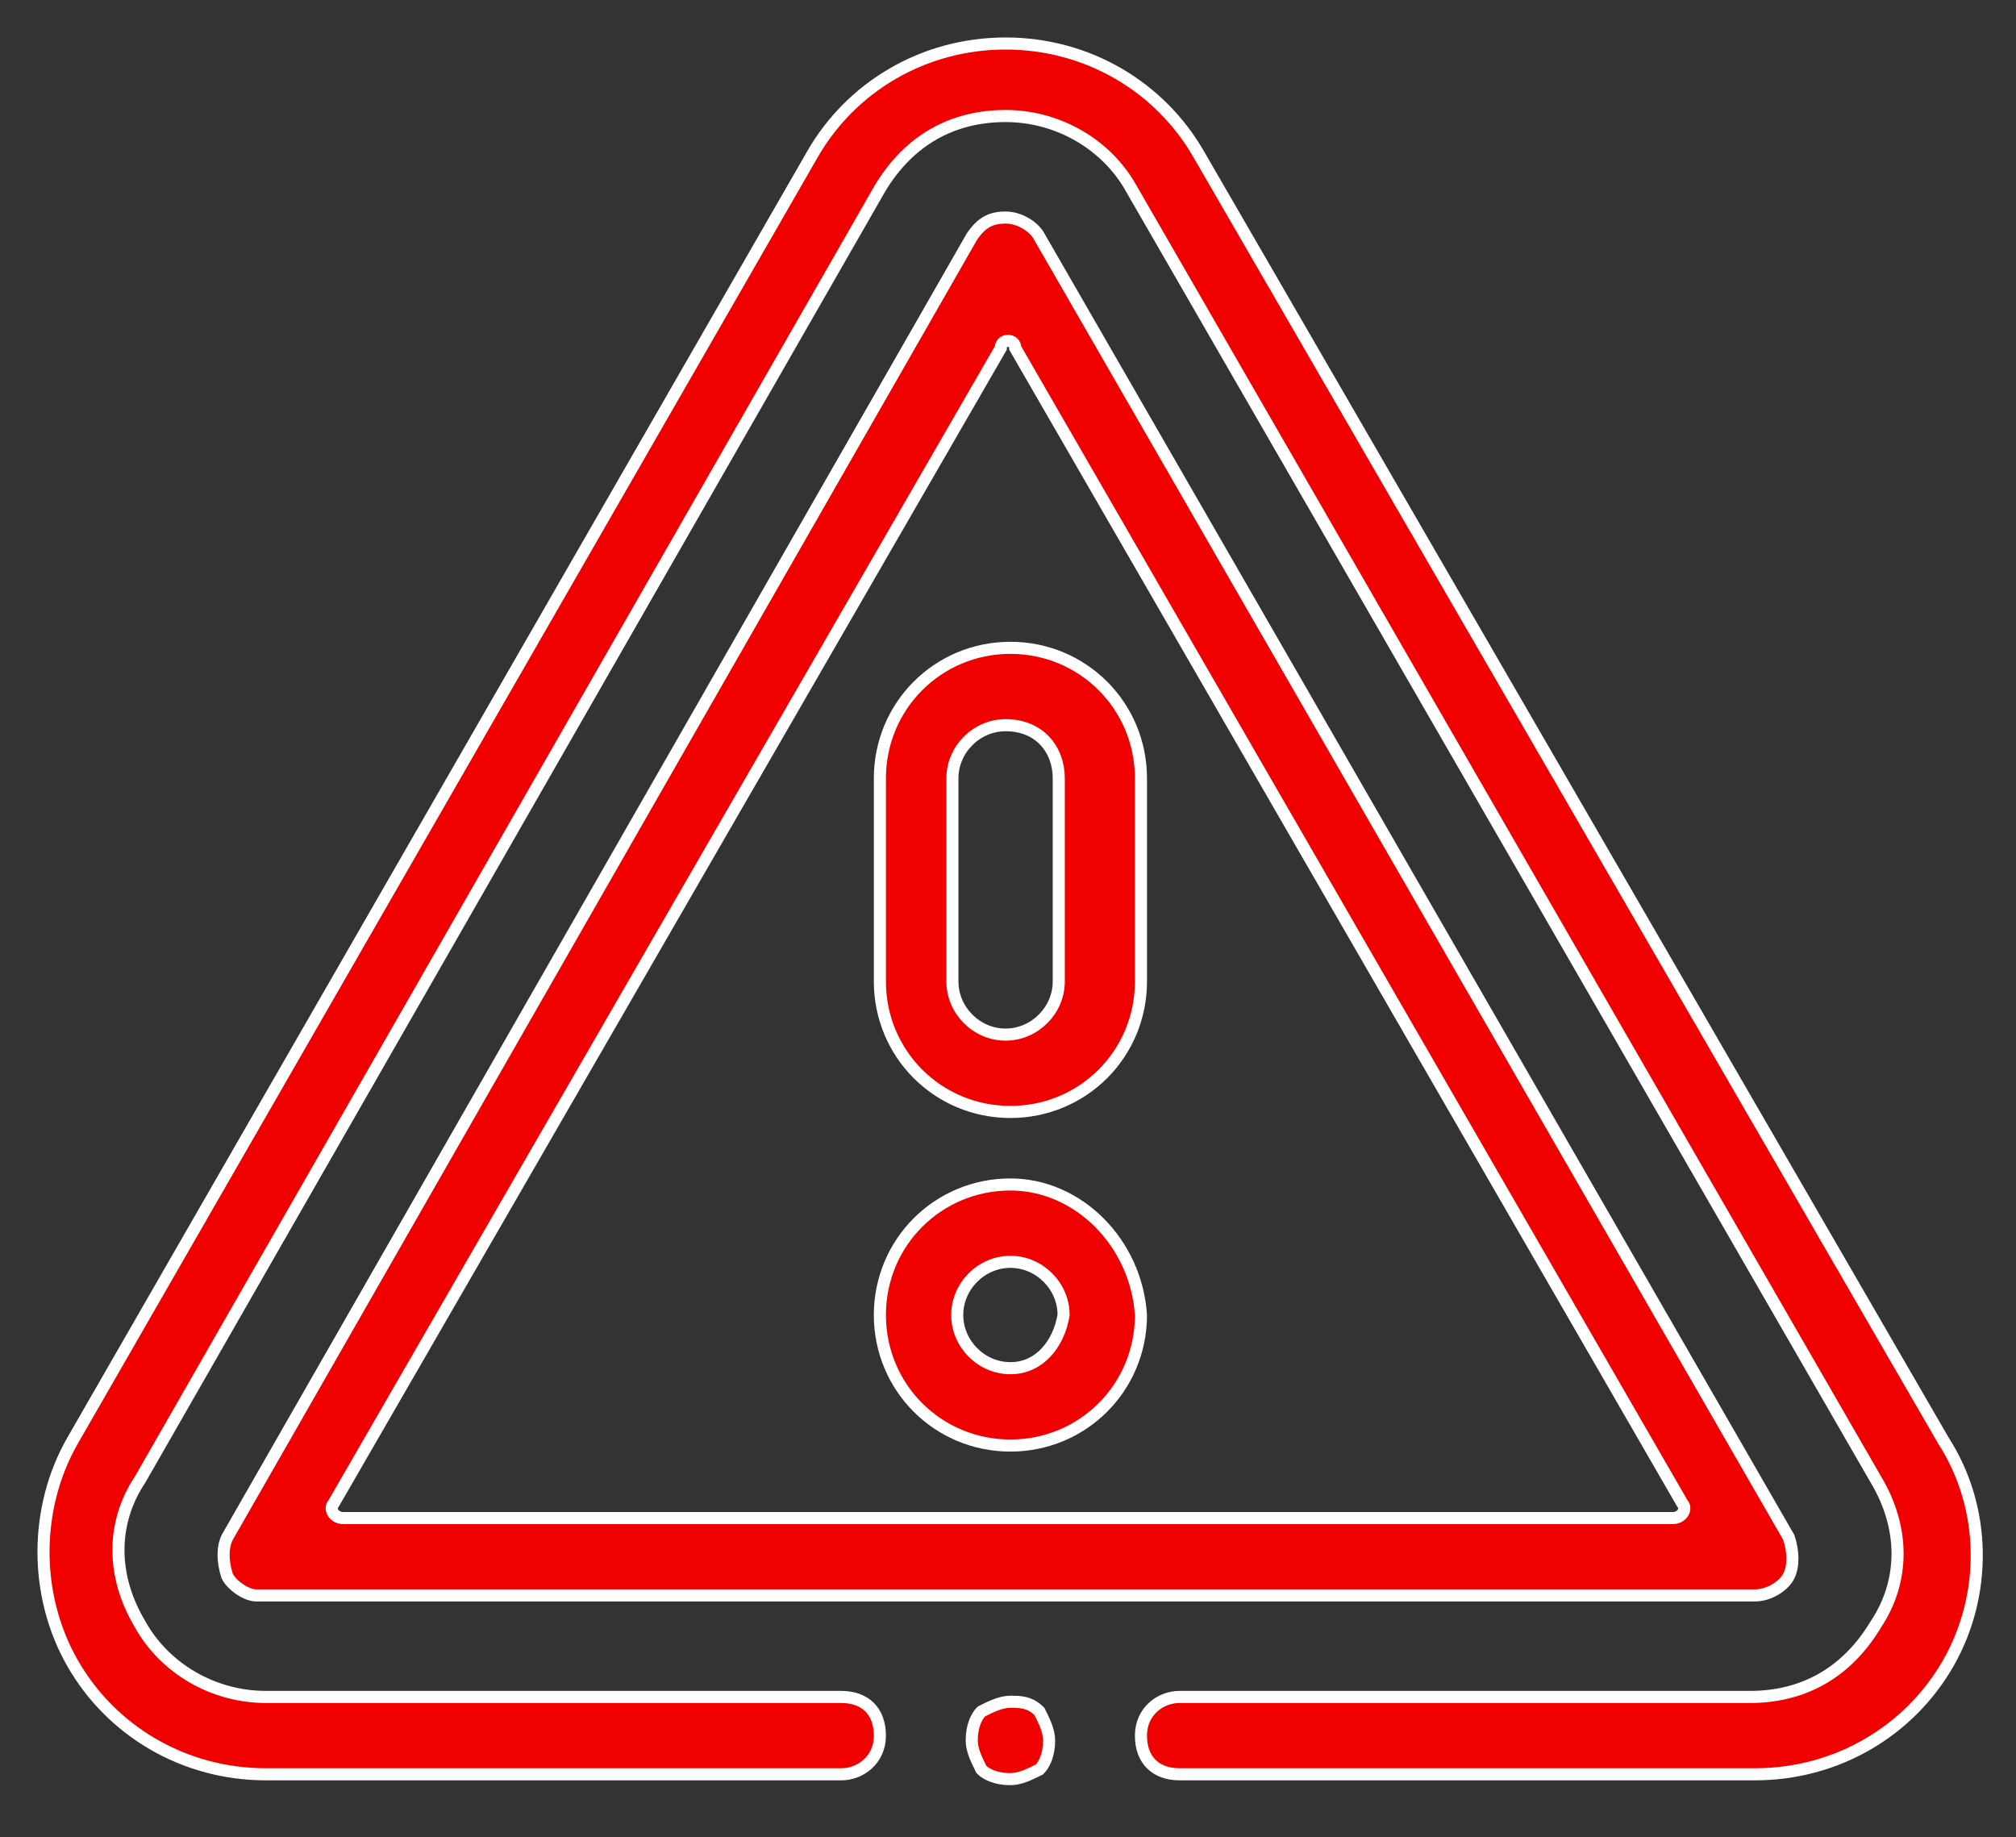 <?xml version="1.0" encoding="utf-8"?>
<!-- Generator: Adobe Illustrator 24.0.3, SVG Export Plug-In . SVG Version: 6.00 Build 0)  -->
<svg version="1.1" id="Layer_1" xmlns="http://www.w3.org/2000/svg" xmlns:xlink="http://www.w3.org/1999/xlink" x="0px" y="0px"
	 viewBox="0 0 41.7 38" style="enable-background:new 0 0 41.7 38;" xml:space="preserve">
<rect x="0" y="0" width="41.7" height="38" fill="#333333" stroke="none"/>
<style type="text/css">
	.st0{fill:#F10000;stroke:#FFFFFF;stroke-width:0.25;stroke-miterlimit:10;}
</style>
<g id="XMLID_1166_">
	<g id="XMLID_77_">
		<path id="XMLID_78_" class="st0" d="M40.2,29.8L24.8,3.2c-0.8-1.4-2.3-2.3-4-2.3c-1.7,0-3.2,0.9-4,2.3L1.5,29.8
			c-0.8,1.4-0.8,3.2,0,4.6c0.8,1.4,2.3,2.3,4,2.3h11.9c0.4,0,0.8-0.3,0.8-0.8s-0.3-0.8-0.8-0.8H5.5c-1.1,0-2.1-0.6-2.6-1.5
			c-0.6-1-0.6-2.1,0-3L18.2,3.9c0.6-1,1.5-1.5,2.6-1.5c1.1,0,2.1,0.6,2.6,1.5l15.4,26.7c0.6,1,0.6,2.1,0,3c-0.6,1-1.5,1.5-2.6,1.5
			H24.4c-0.4,0-0.8,0.3-0.8,0.8s0.3,0.8,0.8,0.8h11.9c1.7,0,3.2-0.9,4-2.3C41.1,33,41.1,31.2,40.2,29.8L40.2,29.8z"/>
		<path id="XMLID_752_" class="st0" d="M37,32.6c0.1-0.2,0.1-0.5,0-0.8L21.5,4.9c-0.1-0.2-0.4-0.4-0.7-0.4s-0.5,0.1-0.7,0.4
			L4.7,31.8c-0.1,0.2-0.1,0.5,0,0.8C4.8,32.8,5.1,33,5.3,33h31C36.6,33,36.9,32.8,37,32.6L37,32.6z M6.9,31.1L20.7,7.2
			C20.7,7,21,7,21,7.2l13.8,23.9c0.1,0.1,0,0.3-0.2,0.3H7.1C6.9,31.4,6.8,31.2,6.9,31.1z"/>
		<path id="XMLID_755_" class="st0" d="M20.9,24.5c-1.5,0-2.7,1.2-2.7,2.7c0,1.5,1.2,2.7,2.7,2.7s2.7-1.2,2.7-2.7
			C23.5,25.7,22.3,24.5,20.9,24.5z M20.9,28.3c-0.6,0-1.1-0.5-1.1-1.1c0-0.6,0.5-1.1,1.1-1.1c0.6,0,1.1,0.5,1.1,1.1
			C21.9,27.8,21.5,28.3,20.9,28.3z"/>
		<path id="XMLID_758_" class="st0" d="M18.2,16.1v4.2c0,1.5,1.2,2.7,2.7,2.7s2.7-1.2,2.7-2.7v-4.2c0-1.5-1.2-2.7-2.7-2.7
			C19.4,13.4,18.2,14.6,18.2,16.1z M21.9,16.1v4.2c0,0.6-0.5,1.1-1.1,1.1c-0.6,0-1.1-0.5-1.1-1.1v-4.2c0-0.6,0.5-1.1,1.1-1.1
			C21.5,15,21.9,15.5,21.9,16.1z"/>
		<path id="XMLID_759_" class="st0" d="M20.9,35.2c-0.2,0-0.4,0.1-0.6,0.2c-0.1,0.1-0.2,0.3-0.2,0.6c0,0.2,0.1,0.4,0.2,0.6
			c0.1,0.1,0.3,0.2,0.6,0.2c0.2,0,0.4-0.1,0.6-0.2c0.1-0.1,0.2-0.3,0.2-0.6c0-0.2-0.1-0.4-0.2-0.6C21.3,35.2,21.1,35.2,20.9,35.2z"
			/>
	</g>
</g>
</svg>
